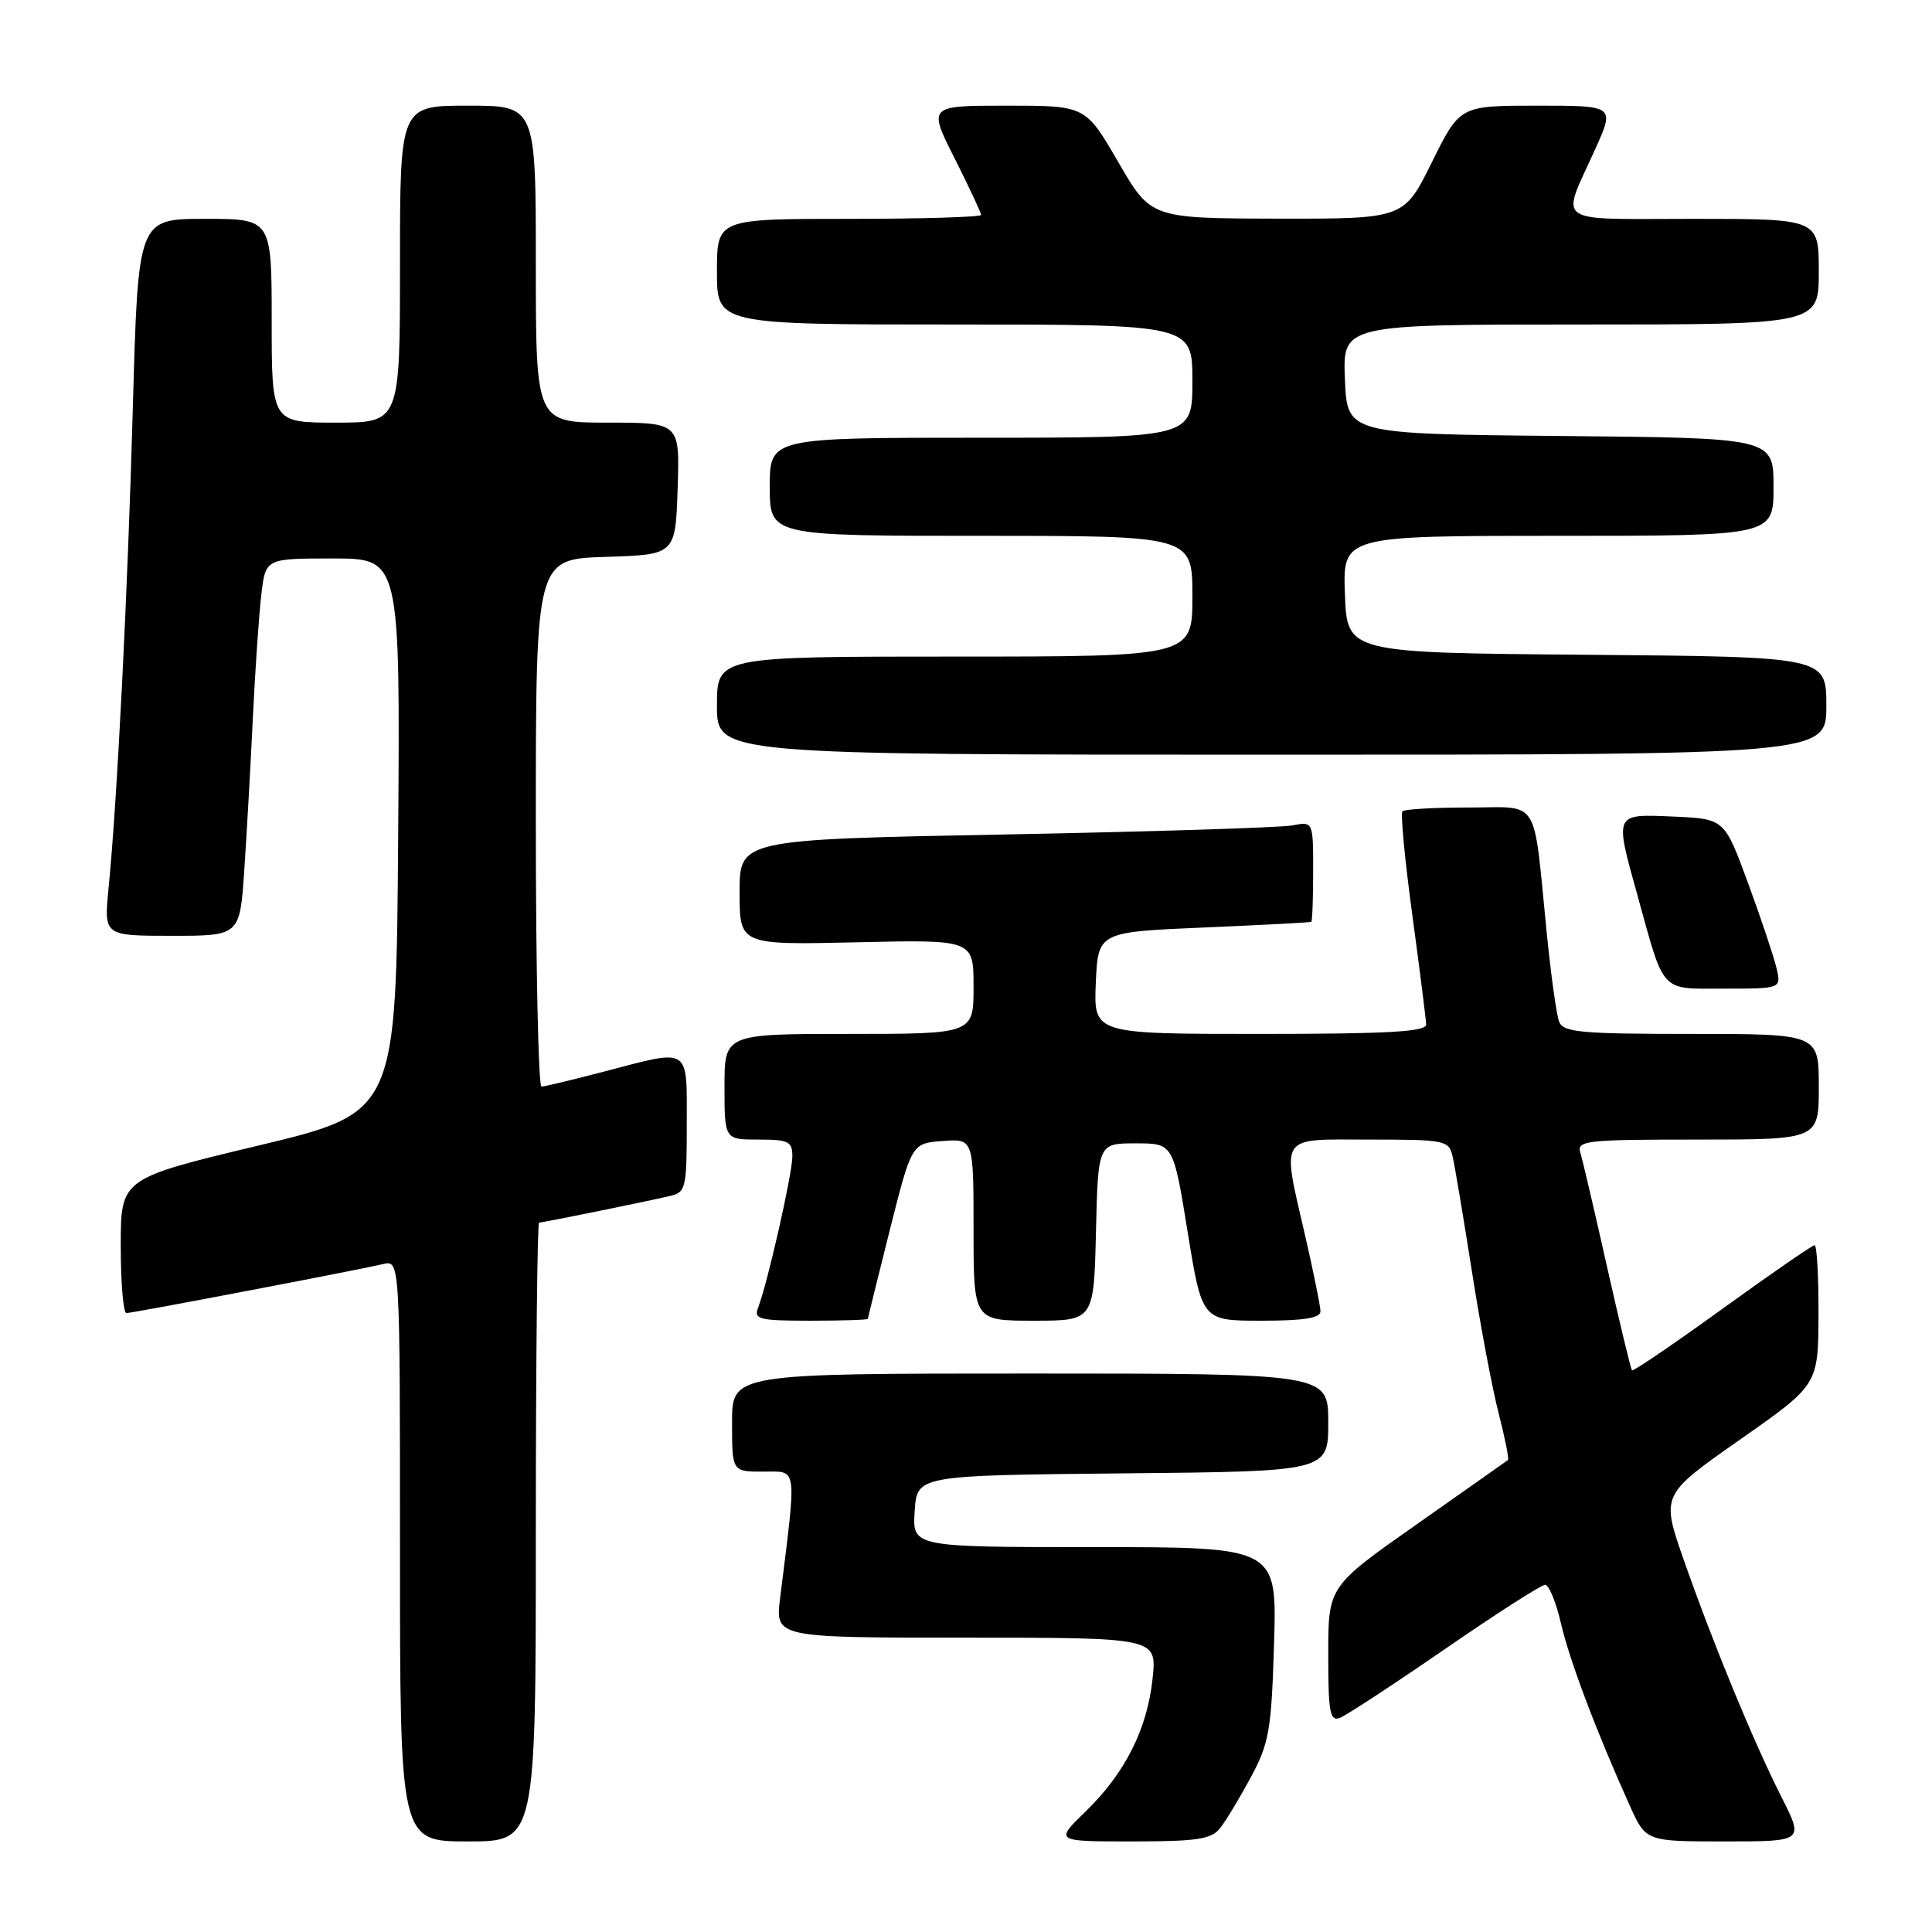 <?xml version="1.0" encoding="UTF-8" standalone="no"?>
<!DOCTYPE svg PUBLIC "-//W3C//DTD SVG 1.1//EN" "http://www.w3.org/Graphics/SVG/1.1/DTD/svg11.dtd" >
<svg xmlns="http://www.w3.org/2000/svg" xmlns:xlink="http://www.w3.org/1999/xlink" version="1.1" viewBox="0 0 256 256">
 <g >
 <path fill="currentColor"
d=" M 71.00 203.00 C 71.00 180.45 71.20 162.00 71.43 162.00 C 71.93 162.00 85.31 159.28 88.75 158.48 C 90.88 157.99 91.00 157.47 91.00 148.98 C 91.00 138.56 91.62 138.96 80.00 142.00 C 75.88 143.08 72.16 143.97 71.75 143.98 C 71.34 143.99 71.00 128.27 71.00 109.04 C 71.00 74.08 71.00 74.08 80.25 73.79 C 89.50 73.50 89.50 73.50 89.79 64.75 C 90.08 56.00 90.08 56.00 80.54 56.00 C 71.00 56.00 71.00 56.00 71.00 35.00 C 71.00 14.00 71.00 14.00 62.00 14.00 C 53.00 14.00 53.00 14.00 53.00 35.00 C 53.00 56.00 53.00 56.00 44.50 56.00 C 36.00 56.00 36.00 56.00 36.00 42.50 C 36.00 29.00 36.00 29.00 27.15 29.00 C 18.30 29.00 18.30 29.00 17.61 53.75 C 16.92 78.62 15.53 106.13 14.38 117.75 C 13.77 124.00 13.77 124.00 22.78 124.00 C 31.79 124.00 31.79 124.00 32.37 115.25 C 32.70 110.44 33.21 101.33 33.51 95.00 C 33.82 88.67 34.32 81.36 34.63 78.75 C 35.19 74.00 35.19 74.00 44.11 74.00 C 53.02 74.00 53.02 74.00 52.76 110.71 C 52.50 147.42 52.50 147.42 34.25 151.79 C 16.00 156.16 16.00 156.16 16.00 165.08 C 16.00 169.99 16.34 174.00 16.75 173.99 C 17.61 173.98 47.36 168.30 50.75 167.50 C 53.00 166.96 53.00 166.96 53.00 205.48 C 53.00 244.00 53.00 244.00 62.00 244.00 C 71.00 244.00 71.00 244.00 71.00 203.00 Z  M 161.66 242.25 C 162.43 241.29 164.26 238.25 165.74 235.50 C 168.17 230.98 168.47 229.28 168.82 217.75 C 169.20 205.00 169.20 205.00 145.05 205.00 C 120.89 205.00 120.89 205.00 121.20 200.25 C 121.50 195.50 121.50 195.50 148.75 195.23 C 176.00 194.97 176.00 194.97 176.00 188.48 C 176.00 182.00 176.00 182.00 136.50 182.00 C 97.00 182.00 97.00 182.00 97.00 188.50 C 97.00 195.00 97.00 195.00 101.14 195.00 C 105.73 195.00 105.59 193.90 103.37 211.75 C 102.72 217.00 102.72 217.00 128.00 217.00 C 153.28 217.00 153.28 217.00 152.73 222.37 C 152.03 229.10 149.09 234.94 143.84 240.04 C 139.76 244.00 139.76 244.00 150.02 244.00 C 158.60 244.00 160.51 243.71 161.66 242.25 Z  M 236.05 238.11 C 232.29 230.65 227.08 218.01 223.14 206.79 C 220.09 198.09 220.09 198.09 230.51 190.79 C 240.92 183.50 240.92 183.50 240.96 174.25 C 240.98 169.16 240.75 165.00 240.44 165.00 C 240.13 165.00 234.63 168.80 228.21 173.44 C 221.79 178.08 216.41 181.74 216.25 181.58 C 216.09 181.42 214.61 175.27 212.95 167.90 C 211.30 160.53 209.70 153.71 209.41 152.75 C 208.91 151.13 210.09 151.00 224.93 151.00 C 241.00 151.00 241.00 151.00 241.00 144.00 C 241.00 137.00 241.00 137.00 224.11 137.00 C 209.42 137.00 207.13 136.79 206.59 135.37 C 206.24 134.47 205.51 129.19 204.95 123.62 C 203.12 105.30 204.18 107.00 194.62 107.00 C 190.06 107.00 186.11 107.22 185.83 107.50 C 185.56 107.77 186.15 113.96 187.14 121.25 C 188.13 128.54 188.95 135.06 188.97 135.75 C 188.99 136.71 183.94 137.00 166.95 137.00 C 144.91 137.00 144.91 137.00 145.20 130.25 C 145.50 123.50 145.50 123.50 159.50 122.90 C 167.20 122.57 173.61 122.23 173.75 122.15 C 173.89 122.07 174.00 119.04 174.00 115.42 C 174.00 108.84 174.00 108.84 171.25 109.37 C 169.74 109.66 152.64 110.20 133.25 110.57 C 98.00 111.24 98.00 111.24 98.00 118.23 C 98.00 125.21 98.00 125.21 113.50 124.86 C 129.00 124.50 129.00 124.50 129.00 130.75 C 129.00 137.00 129.00 137.00 112.50 137.00 C 96.00 137.00 96.00 137.00 96.00 144.00 C 96.00 151.00 96.00 151.00 100.50 151.00 C 104.50 151.00 105.00 151.25 104.99 153.25 C 104.99 155.54 101.70 170.06 100.46 173.25 C 99.85 174.82 100.56 175.00 107.39 175.00 C 111.58 175.00 115.00 174.89 115.00 174.75 C 115.01 174.61 116.31 169.32 117.90 163.00 C 120.80 151.50 120.80 151.50 124.90 151.19 C 129.00 150.89 129.00 150.89 129.00 162.94 C 129.00 175.00 129.00 175.00 136.97 175.00 C 144.94 175.00 144.94 175.00 145.22 163.25 C 145.50 151.50 145.50 151.50 150.48 151.50 C 155.47 151.50 155.47 151.50 157.37 163.25 C 159.28 175.00 159.28 175.00 167.14 175.00 C 172.77 175.00 174.99 174.65 174.97 173.75 C 174.96 173.06 174.07 168.68 173.00 164.00 C 169.81 150.10 169.23 151.00 181.48 151.00 C 191.53 151.00 191.98 151.09 192.48 153.25 C 192.77 154.49 193.92 161.35 195.04 168.50 C 196.16 175.65 197.76 184.14 198.60 187.36 C 199.43 190.58 199.97 193.33 199.81 193.46 C 199.64 193.59 194.21 197.42 187.75 201.96 C 176.00 210.21 176.00 210.21 176.00 219.21 C 176.00 226.94 176.22 228.13 177.55 227.62 C 178.41 227.29 184.66 223.19 191.46 218.51 C 198.25 213.83 204.22 210.00 204.73 210.00 C 205.24 210.00 206.19 212.29 206.83 215.09 C 207.97 220.01 211.49 229.35 215.95 239.25 C 218.09 244.00 218.09 244.00 228.56 244.00 C 239.03 244.00 239.03 244.00 236.05 238.11 Z  M 235.39 128.25 C 235.03 126.74 233.34 121.67 231.62 117.00 C 228.50 108.50 228.50 108.50 221.75 108.20 C 213.84 107.86 213.93 107.68 216.95 118.56 C 220.61 131.79 219.88 131.00 228.49 131.00 C 236.04 131.00 236.04 131.00 235.39 128.25 Z  M 242.00 93.51 C 242.00 87.03 242.00 87.03 210.25 86.76 C 178.50 86.50 178.50 86.50 178.21 78.75 C 177.92 71.00 177.92 71.00 206.46 71.00 C 235.00 71.00 235.00 71.00 235.00 64.52 C 235.00 58.03 235.00 58.03 206.75 57.77 C 178.50 57.50 178.50 57.50 178.21 50.25 C 177.91 43.00 177.91 43.00 209.46 43.00 C 241.00 43.00 241.00 43.00 241.00 36.00 C 241.00 29.00 241.00 29.00 224.38 29.00 C 205.51 29.00 206.79 29.91 211.38 19.75 C 213.97 14.00 213.97 14.00 203.71 14.00 C 193.44 14.00 193.44 14.00 189.73 21.50 C 186.02 29.00 186.02 29.00 169.26 28.97 C 152.50 28.93 152.50 28.93 148.17 21.47 C 143.84 14.00 143.84 14.00 133.41 14.00 C 122.97 14.00 122.97 14.00 126.49 20.98 C 128.42 24.81 130.00 28.19 130.00 28.48 C 130.00 28.76 122.12 29.00 112.50 29.00 C 95.00 29.00 95.00 29.00 95.00 36.00 C 95.00 43.00 95.00 43.00 126.50 43.00 C 158.00 43.00 158.00 43.00 158.00 50.50 C 158.00 58.00 158.00 58.00 130.00 58.00 C 102.00 58.00 102.00 58.00 102.00 64.50 C 102.00 71.00 102.00 71.00 130.00 71.00 C 158.00 71.00 158.00 71.00 158.00 79.00 C 158.00 87.00 158.00 87.00 126.50 87.00 C 95.00 87.00 95.00 87.00 95.00 93.50 C 95.00 100.00 95.00 100.00 168.50 100.00 C 242.00 100.00 242.00 100.00 242.00 93.51 Z "/>
</g>
</svg>